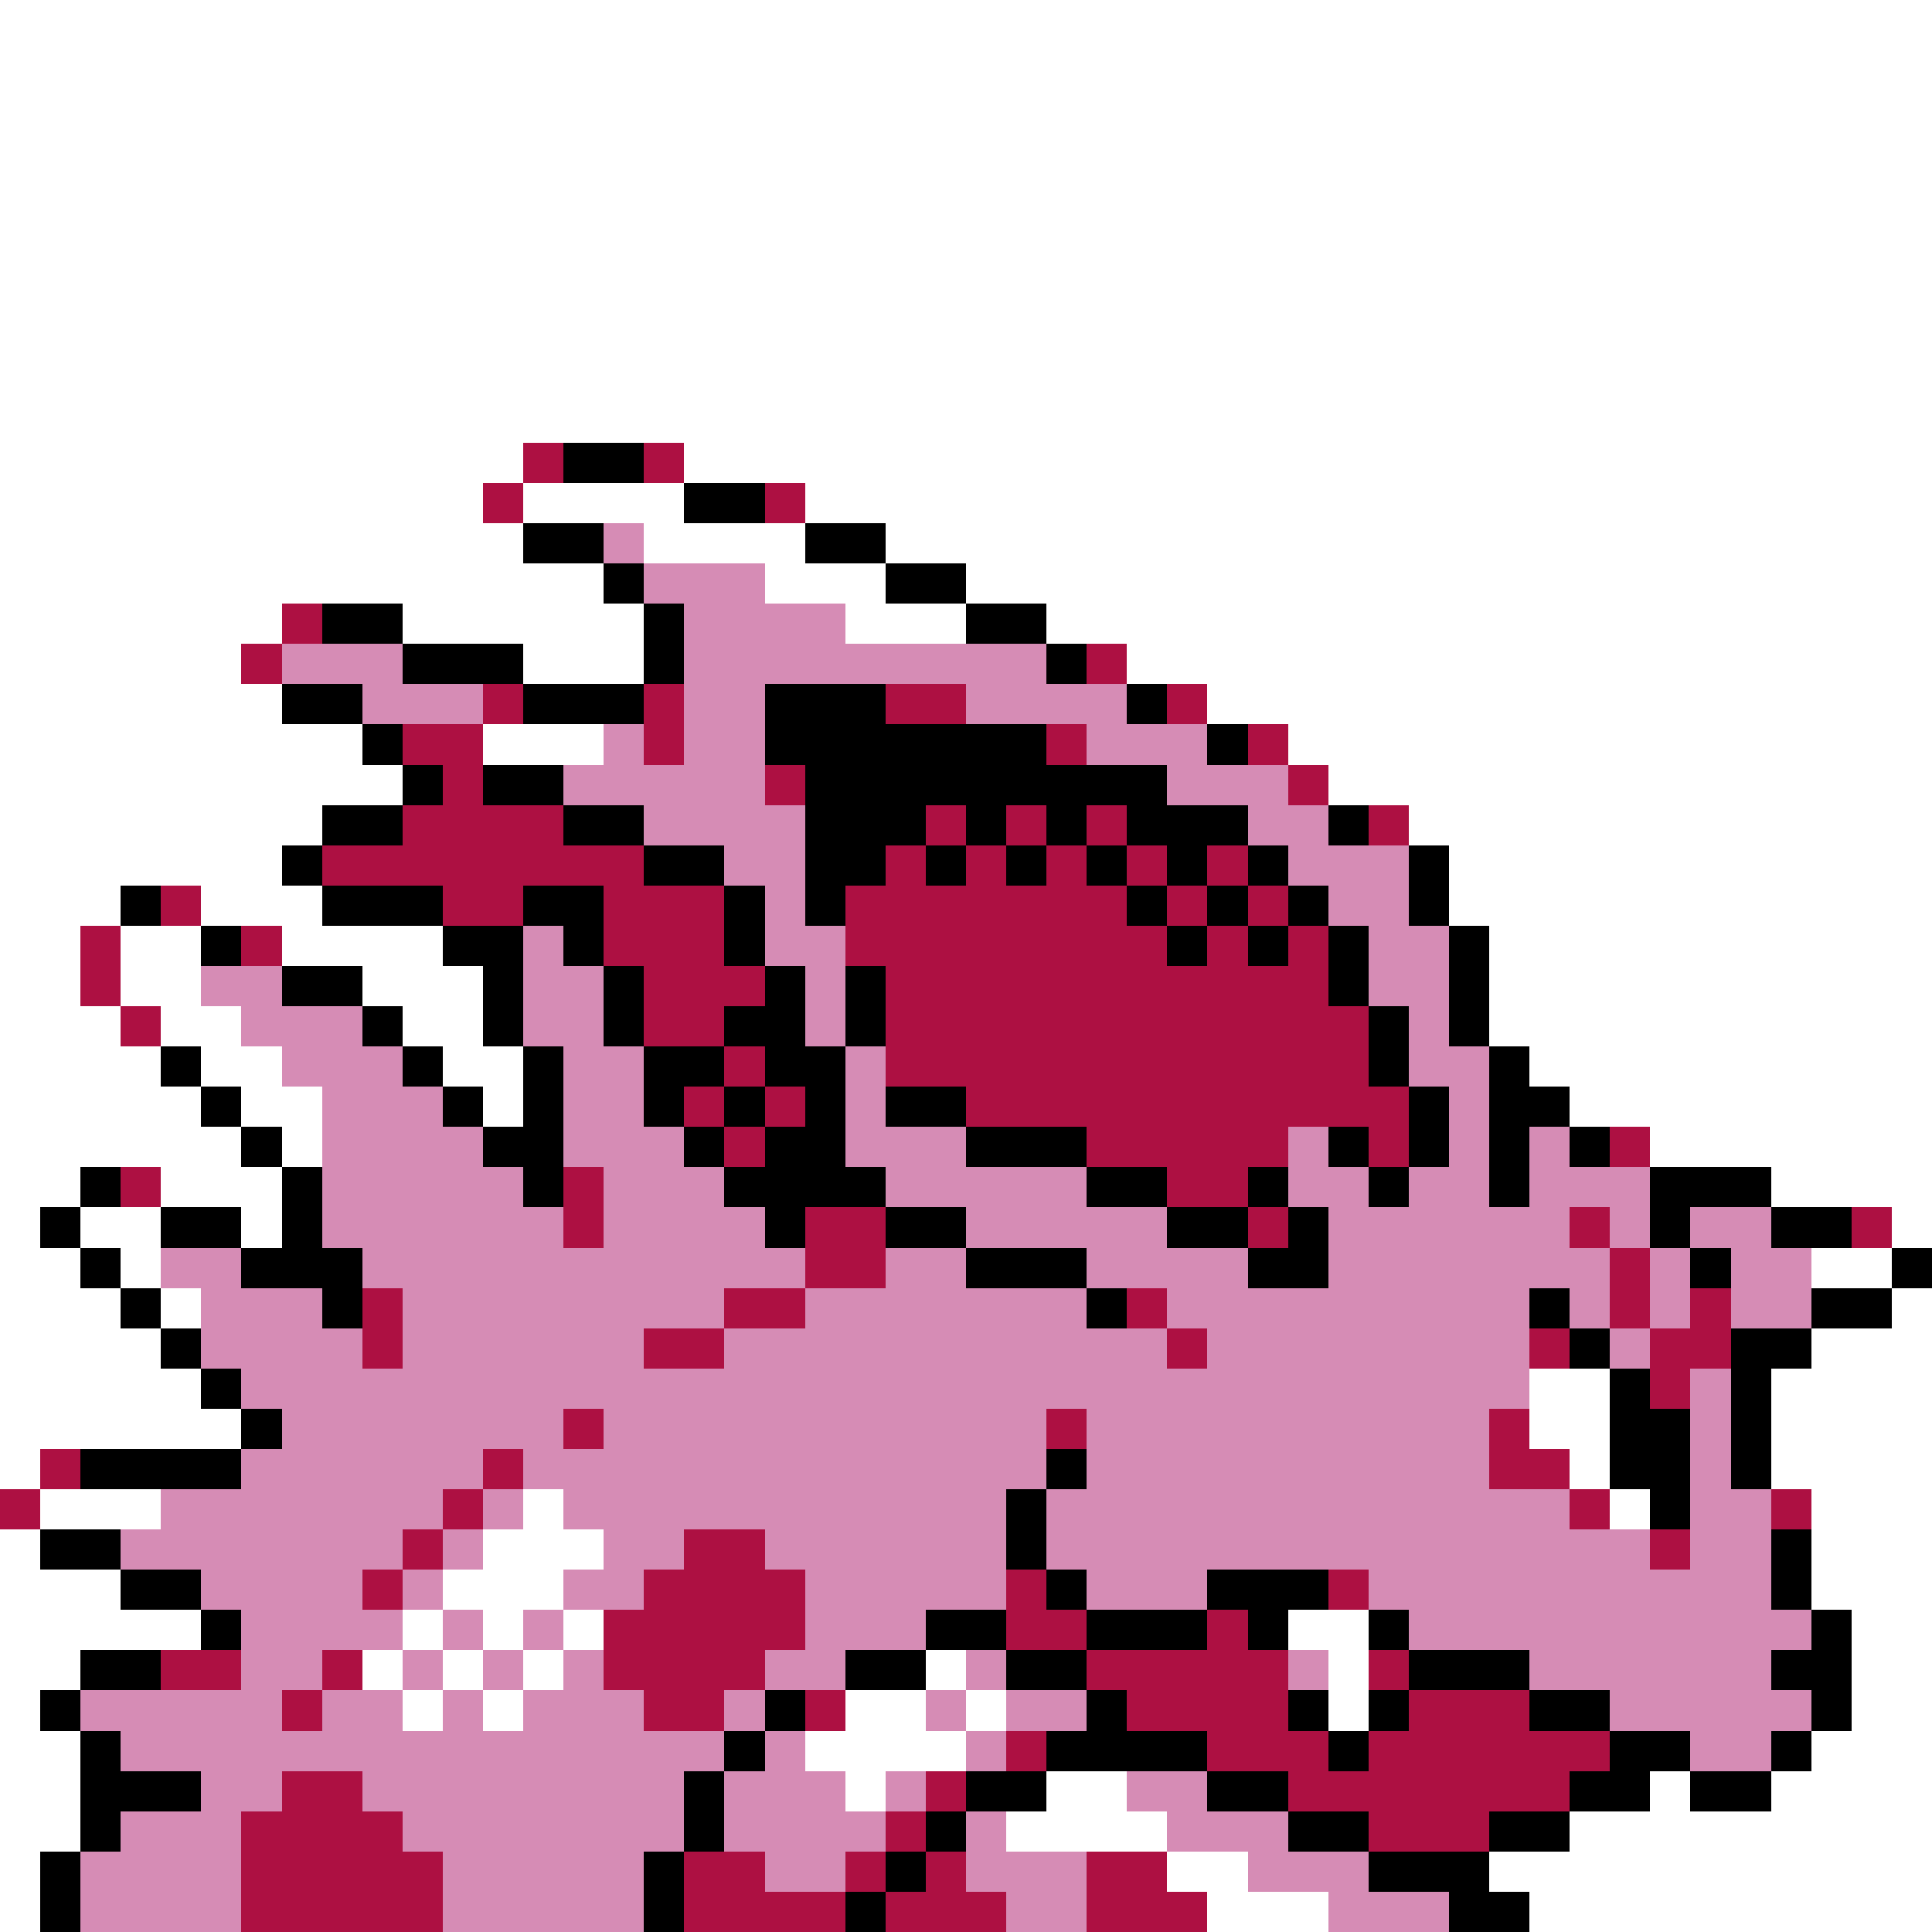 <svg xmlns="http://www.w3.org/2000/svg" viewBox="0 -0.5 48 48" shape-rendering="crispEdges">
<rect x="0" y="-0.5" width="48" height="48" fill="#333333" stroke="none"/>
<path stroke="#ffffff" d="M0 0h48M0 1h48M0 2h48M0 3h48M0 4h48M0 5h48M0 6h48M0 7h48M0 8h48M0 9h48M0 10h48M0 11h13M17 11h31M0 12h12M13 12h4M20 12h28M0 13h13M16 13h4M22 13h26M0 14h15M19 14h3M24 14h24M0 15h7M10 15h6M21 15h3M26 15h22M0 16h6M13 16h3M28 16h20M0 17h7M30 17h18M0 18h9M12 18h3M32 18h16M0 19h10M33 19h15M0 20h8M35 20h13M0 21h7M36 21h12M0 22h3M5 22h3M36 22h12M0 23h2M3 23h2M7 23h4M37 23h11M0 24h2M3 24h2M9 24h3M37 24h11M0 25h3M4 25h2M10 25h2M37 25h11M0 26h4M5 26h2M11 26h2M38 26h10M0 27h5M6 27h2M12 27h1M39 27h9M0 28h6M7 28h1M41 28h7M0 29h2M4 29h3M44 29h4M0 30h1M2 30h2M6 30h1M47 30h1M0 31h2M3 31h1M45 31h2M0 32h3M4 32h1M47 32h1M0 33h4M45 33h3M0 34h5M38 34h2M44 34h4M0 35h6M38 35h2M44 35h4M0 36h1M39 36h1M44 36h4M1 37h3M13 37h1M40 37h1M45 37h3M0 38h1M12 38h3M45 38h3M0 39h3M11 39h3M45 39h3M0 40h5M10 40h1M12 40h1M14 40h1M32 40h2M46 40h2M0 41h2M9 41h1M11 41h1M13 41h1M23 41h1M33 41h1M46 41h2M0 42h1M10 42h1M12 42h1M21 42h2M24 42h1M33 42h1M46 42h2M0 43h2M20 43h4M45 43h3M0 44h2M21 44h1M26 44h2M41 44h1M44 44h4M0 45h2M25 45h4M39 45h9M0 46h1M29 46h2M37 46h11M0 47h1M30 47h3M38 47h10" />
<path stroke="#ad1042" d="M13 11h1M16 11h1M12 12h1M19 12h1M7 15h1M6 16h1M27 16h1M12 17h1M16 17h1M22 17h2M29 17h1M10 18h2M16 18h1M26 18h1M31 18h1M11 19h1M19 19h1M32 19h1M10 20h4M23 20h1M25 20h1M27 20h1M34 20h1M8 21h8M22 21h1M24 21h1M26 21h1M28 21h1M30 21h1M4 22h1M11 22h2M15 22h3M21 22h7M29 22h1M31 22h1M2 23h1M6 23h1M15 23h3M21 23h8M30 23h1M32 23h1M2 24h1M16 24h3M22 24h11M3 25h1M16 25h2M22 25h12M18 26h1M22 26h12M17 27h1M19 27h1M24 27h11M18 28h1M27 28h5M34 28h1M40 28h1M3 29h1M14 29h1M29 29h2M14 30h1M20 30h2M31 30h1M39 30h1M46 30h1M20 31h2M40 31h1M9 32h1M18 32h2M28 32h1M40 32h1M42 32h1M9 33h1M16 33h2M29 33h1M38 33h1M41 33h2M41 34h1M14 35h1M26 35h1M37 35h1M1 36h1M12 36h1M37 36h2M0 37h1M11 37h1M39 37h1M44 37h1M10 38h1M17 38h2M41 38h1M9 39h1M16 39h4M25 39h1M33 39h1M15 40h5M25 40h2M30 40h1M4 41h2M8 41h1M15 41h4M27 41h5M34 41h1M7 42h1M16 42h2M20 42h1M28 42h4M35 42h3M25 43h1M30 43h3M34 43h6M7 44h2M23 44h1M32 44h7M6 45h4M22 45h1M34 45h3M6 46h5M17 46h2M21 46h1M23 46h1M27 46h2M6 47h5M17 47h4M22 47h3M27 47h3" />
<path stroke="#000000" d="M14 11h2M17 12h2M13 13h2M20 13h2M15 14h1M22 14h2M8 15h2M16 15h1M24 15h2M10 16h3M16 16h1M26 16h1M7 17h2M13 17h3M19 17h3M28 17h1M9 18h1M19 18h7M30 18h1M10 19h1M12 19h2M20 19h9M8 20h2M14 20h2M20 20h3M24 20h1M26 20h1M28 20h3M33 20h1M7 21h1M16 21h2M20 21h2M23 21h1M25 21h1M27 21h1M29 21h1M31 21h1M35 21h1M3 22h1M8 22h3M13 22h2M18 22h1M20 22h1M28 22h1M30 22h1M32 22h1M35 22h1M5 23h1M11 23h2M14 23h1M18 23h1M29 23h1M31 23h1M33 23h1M36 23h1M7 24h2M12 24h1M15 24h1M19 24h1M21 24h1M33 24h1M36 24h1M9 25h1M12 25h1M15 25h1M18 25h2M21 25h1M34 25h1M36 25h1M4 26h1M10 26h1M13 26h1M16 26h2M19 26h2M34 26h1M37 26h1M5 27h1M11 27h1M13 27h1M16 27h1M18 27h1M20 27h1M22 27h2M35 27h1M37 27h2M6 28h1M12 28h2M17 28h1M19 28h2M24 28h3M33 28h1M35 28h1M37 28h1M39 28h1M2 29h1M7 29h1M13 29h1M18 29h4M27 29h2M31 29h1M34 29h1M37 29h1M41 29h3M1 30h1M4 30h2M7 30h1M19 30h1M22 30h2M29 30h2M32 30h1M41 30h1M44 30h2M2 31h1M6 31h3M24 31h3M31 31h2M42 31h1M47 31h1M3 32h1M8 32h1M27 32h1M38 32h1M45 32h2M4 33h1M39 33h1M43 33h2M5 34h1M40 34h1M43 34h1M6 35h1M40 35h2M43 35h1M2 36h4M26 36h1M40 36h2M43 36h1M25 37h1M41 37h1M1 38h2M25 38h1M44 38h1M3 39h2M26 39h1M30 39h3M44 39h1M5 40h1M23 40h2M27 40h3M31 40h1M34 40h1M45 40h1M2 41h2M21 41h2M25 41h2M35 41h3M44 41h2M1 42h1M19 42h1M27 42h1M32 42h1M34 42h1M38 42h2M45 42h1M2 43h1M18 43h1M26 43h4M33 43h1M40 43h2M44 43h1M2 44h3M17 44h1M24 44h2M30 44h2M39 44h2M42 44h2M2 45h1M17 45h1M23 45h1M32 45h2M37 45h2M1 46h1M16 46h1M22 46h1M34 46h3M1 47h1M16 47h1M21 47h1M36 47h2" />
<path stroke="#d68cb5" d="M15 13h1M16 14h3M17 15h4M7 16h3M17 16h9M9 17h3M17 17h2M24 17h4M15 18h1M17 18h2M27 18h3M14 19h5M29 19h3M16 20h4M31 20h2M18 21h2M32 21h3M19 22h1M33 22h2M13 23h1M19 23h2M34 23h2M5 24h2M13 24h2M20 24h1M34 24h2M6 25h3M13 25h2M20 25h1M35 25h1M7 26h3M14 26h2M21 26h1M35 26h2M8 27h3M14 27h2M21 27h1M36 27h1M8 28h4M14 28h3M21 28h3M32 28h1M36 28h1M38 28h1M8 29h5M15 29h3M22 29h5M32 29h2M35 29h2M38 29h3M8 30h6M15 30h4M24 30h5M33 30h6M40 30h1M42 30h2M4 31h2M9 31h11M22 31h2M27 31h4M33 31h7M41 31h1M43 31h2M5 32h3M10 32h8M20 32h7M29 32h9M39 32h1M41 32h1M43 32h2M5 33h4M10 33h6M18 33h11M30 33h8M40 33h1M6 34h32M42 34h1M7 35h7M15 35h11M27 35h10M42 35h1M6 36h6M13 36h13M27 36h10M42 36h1M4 37h7M12 37h1M14 37h11M26 37h13M42 37h2M3 38h7M11 38h1M15 38h2M19 38h6M26 38h15M42 38h2M5 39h4M10 39h1M14 39h2M20 39h5M27 39h3M34 39h10M6 40h4M11 40h1M13 40h1M20 40h3M35 40h10M6 41h2M10 41h1M12 41h1M14 41h1M19 41h2M24 41h1M32 41h1M38 41h6M2 42h5M8 42h2M11 42h1M13 42h3M18 42h1M23 42h1M25 42h2M40 42h5M3 43h15M19 43h1M24 43h1M42 43h2M5 44h2M9 44h8M18 44h3M22 44h1M28 44h2M3 45h3M10 45h7M18 45h4M24 45h1M29 45h3M2 46h4M11 46h5M19 46h2M24 46h3M31 46h3M2 47h4M11 47h5M25 47h2M33 47h3" />
</svg>
